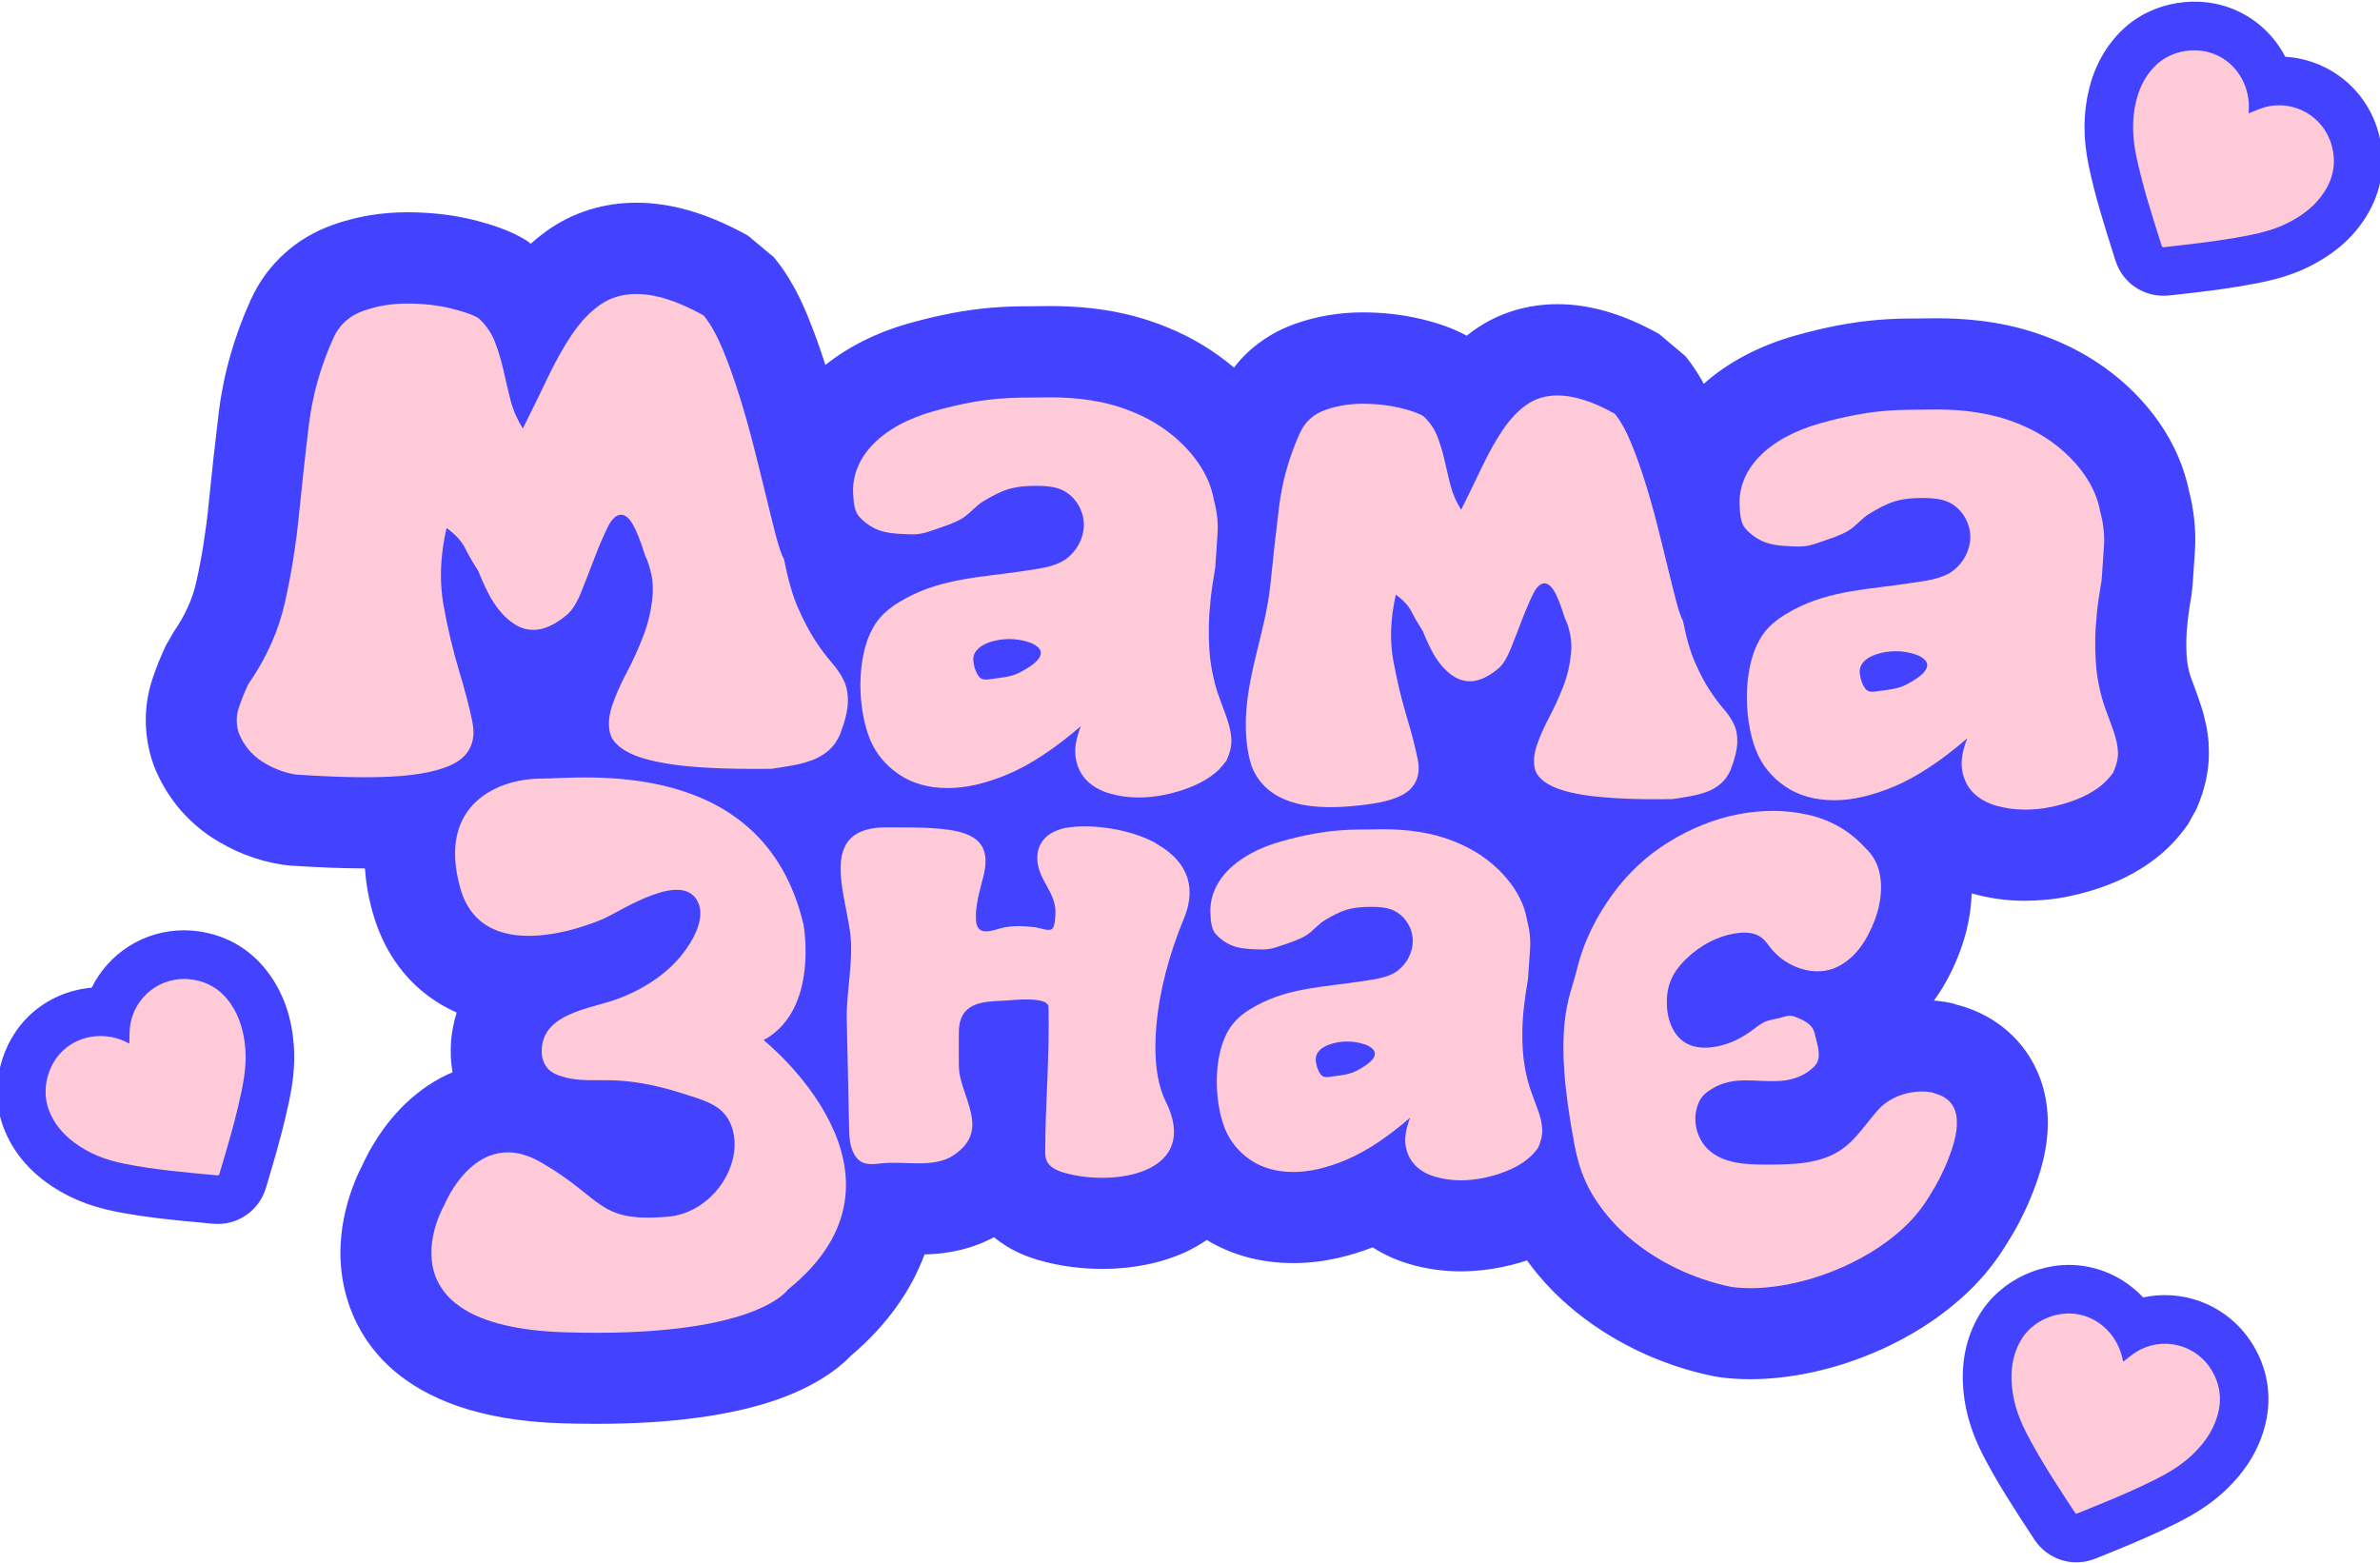<svg width="102" height="67" viewBox="0 0 102 67" fill="none" xmlns="http://www.w3.org/2000/svg">
<g clip-path="url(#clip0_2026_1139)">
<path d="M94.66 31.893C94.637 31.583 94.593 31.278 94.53 30.984L94.522 30.971C94.462 30.686 94.387 30.407 94.285 30.113L94.21 29.896C94.174 29.795 94.137 29.685 94.096 29.576L94.075 29.521C94.017 29.365 93.955 29.195 93.887 29.018C93.887 29.013 93.867 28.958 93.825 28.807C93.812 28.76 93.788 28.658 93.752 28.452C93.742 28.387 93.724 28.272 93.713 28.098C93.7 27.889 93.695 27.668 93.7 27.435C93.703 27.214 93.721 26.948 93.755 26.643C93.788 26.333 93.841 25.962 93.916 25.54L93.965 25.126C93.984 24.865 94.002 24.617 94.017 24.372C94.028 24.213 94.038 24.059 94.049 23.908L94.067 23.642C94.098 23.194 94.088 22.725 94.036 22.253C93.994 21.867 93.924 21.473 93.825 21.085C93.721 20.574 93.565 20.071 93.359 19.588C93.135 19.062 92.849 18.553 92.524 18.089C92.217 17.649 91.86 17.226 91.468 16.83C91.085 16.447 90.666 16.09 90.226 15.774C89.776 15.448 89.292 15.156 88.793 14.906C88.301 14.661 87.778 14.445 87.244 14.27C86.469 14.012 85.657 13.837 84.759 13.736C84.197 13.673 83.615 13.642 82.977 13.642C82.818 13.642 82.657 13.642 82.49 13.647C82.36 13.65 82.225 13.65 82.087 13.652C81.663 13.652 81.132 13.657 80.479 13.712C79.381 13.803 78.234 14.02 76.972 14.374C75.415 14.81 74.06 15.521 73.016 16.452C72.996 16.413 72.975 16.371 72.954 16.332C72.728 15.933 72.491 15.584 72.231 15.263L71.104 14.314C70.407 13.923 69.717 13.621 69.077 13.418C68.286 13.165 67.508 13.037 66.758 13.037C66.116 13.037 65.491 13.128 64.903 13.306C64.281 13.493 63.693 13.78 63.163 14.158L63.131 14.181C63.038 14.249 62.947 14.317 62.858 14.39C62.572 14.231 62.26 14.09 61.911 13.968C61.604 13.858 61.26 13.759 60.891 13.671C60.488 13.574 60.069 13.504 59.652 13.457C59.241 13.412 58.825 13.389 58.409 13.389C57.917 13.389 57.422 13.428 56.941 13.509C56.449 13.59 55.963 13.715 55.497 13.882C54.766 14.142 54.107 14.531 53.545 15.037C53.301 15.255 53.085 15.498 52.884 15.756C52.676 15.579 52.46 15.409 52.239 15.25C51.789 14.924 51.305 14.632 50.805 14.382C50.314 14.137 49.791 13.921 49.26 13.746C48.484 13.488 47.672 13.313 46.775 13.212C46.213 13.149 45.63 13.118 44.992 13.118C44.834 13.118 44.672 13.118 44.506 13.123C44.376 13.126 44.24 13.126 44.105 13.128C43.681 13.128 43.15 13.133 42.497 13.188C41.399 13.279 40.252 13.496 38.987 13.85C37.592 14.239 36.364 14.854 35.373 15.644C35.261 15.292 35.144 14.943 35.024 14.612C34.904 14.275 34.769 13.921 34.597 13.501L34.582 13.464C34.389 13.006 34.197 12.604 33.986 12.231C33.733 11.78 33.465 11.387 33.166 11.027L32.058 10.101C31.293 9.674 30.535 9.338 29.809 9.106C28.951 8.829 28.1 8.688 27.283 8.688C26.586 8.688 25.914 8.788 25.285 8.98C24.613 9.186 23.989 9.497 23.429 9.898C23.195 10.068 22.966 10.25 22.748 10.446L22.584 10.32C22.214 10.091 21.808 9.898 21.343 9.736C21.022 9.624 20.671 9.52 20.263 9.418L20.231 9.411C19.787 9.304 19.323 9.223 18.855 9.173C18.4 9.124 17.929 9.098 17.46 9.098C16.911 9.098 16.37 9.142 15.844 9.228C15.311 9.317 14.78 9.455 14.262 9.637L14.234 9.648C13.463 9.927 12.777 10.336 12.194 10.863C11.585 11.413 11.098 12.078 10.75 12.844C10.393 13.629 10.099 14.429 9.873 15.227C9.641 16.04 9.472 16.88 9.37 17.724C9.29 18.384 9.214 19.038 9.142 19.695C9.069 20.352 9.001 21.004 8.936 21.658C8.884 22.193 8.811 22.753 8.72 23.327C8.637 23.859 8.533 24.406 8.41 24.951C8.33 25.308 8.213 25.665 8.056 26.009C7.895 26.372 7.684 26.737 7.437 27.096L7.099 27.686C7.008 27.881 6.891 28.142 6.779 28.424C6.664 28.713 6.581 28.945 6.508 29.177C6.334 29.724 6.248 30.29 6.248 30.864C6.248 31.403 6.326 31.946 6.48 32.48L6.599 32.832C6.849 33.463 7.187 34.044 7.601 34.558C8.028 35.084 8.53 35.538 9.095 35.906C9.54 36.195 10.016 36.44 10.513 36.636C11.015 36.831 11.543 36.974 12.079 37.06L12.433 37.1C13.635 37.18 14.658 37.219 15.558 37.222C15.558 37.222 15.61 37.222 15.639 37.222C15.683 37.84 15.792 38.476 15.975 39.123C16.542 41.141 17.819 42.624 19.573 43.401C19.417 43.896 19.355 44.329 19.331 44.634C19.297 45.085 19.318 45.528 19.394 45.958C18.675 46.263 18.002 46.709 17.393 47.29C16.386 48.25 15.803 49.345 15.548 49.903C15.139 50.685 14.268 52.705 14.713 55.005C15.126 57.148 16.89 60.779 24.064 61.006C24.577 61.022 25.082 61.029 25.568 61.029C28.764 61.029 31.386 60.672 33.372 59.966C34.92 59.41 35.885 58.714 36.486 58.094C37.988 56.819 39.039 55.346 39.622 53.766C40.225 53.756 41.404 53.67 42.596 53.031C42.765 53.169 42.942 53.294 43.132 53.412C43.561 53.675 44.03 53.876 44.574 54.029C45.409 54.264 46.333 54.389 47.246 54.389C48.552 54.389 49.788 54.136 50.818 53.662C51.139 53.513 51.438 53.339 51.719 53.148C52.234 53.459 52.788 53.701 53.376 53.865C54.027 54.048 54.719 54.139 55.432 54.139C56.08 54.139 56.722 54.063 57.407 53.904C57.873 53.795 58.349 53.649 58.828 53.464C58.916 53.521 59.004 53.576 59.096 53.628C59.504 53.863 59.952 54.05 60.43 54.188C60.779 54.288 61.136 54.366 61.484 54.415C61.849 54.468 62.226 54.493 62.603 54.493C62.913 54.493 63.222 54.475 63.514 54.444C63.816 54.41 64.094 54.368 64.37 54.311C64.656 54.251 64.916 54.186 65.161 54.113C65.257 54.084 65.348 54.053 65.442 54.024C65.603 54.246 65.77 54.462 65.949 54.673C66.332 55.13 66.758 55.562 67.204 55.946C67.628 56.318 68.083 56.663 68.611 57.009C69.087 57.319 69.595 57.606 70.133 57.87C70.654 58.123 71.2 58.344 71.754 58.532C72.301 58.717 72.868 58.871 73.446 58.988L73.745 59.038C74.159 59.09 74.585 59.116 75.012 59.116C75.215 59.116 75.421 59.111 75.605 59.1C76.212 59.069 76.841 58.988 77.471 58.86C77.872 58.779 78.275 58.68 78.676 58.563C79.069 58.448 79.464 58.315 79.891 58.148C80.297 57.989 80.692 57.818 81.057 57.638C81.439 57.45 81.814 57.244 82.173 57.028C82.555 56.795 82.93 56.545 83.279 56.279C83.635 56.011 83.979 55.719 84.299 55.419C84.65 55.088 84.981 54.728 85.298 54.329C85.579 53.972 85.832 53.602 86.055 53.227C86.253 52.914 86.438 52.59 86.604 52.259C86.786 51.905 86.956 51.527 87.112 51.133C87.413 50.369 87.809 49.201 87.76 47.916C87.681 45.525 86.126 43.614 83.794 43.046L83.784 43.031C83.49 42.96 83.188 42.911 82.883 42.885C83.016 42.702 83.144 42.514 83.261 42.319C83.456 41.993 83.622 41.67 83.776 41.328C83.937 40.966 84.075 40.593 84.184 40.228C84.299 39.84 84.385 39.438 84.439 39.039C84.473 38.791 84.491 38.541 84.502 38.294C84.866 38.395 85.236 38.476 85.605 38.528C85.995 38.583 86.391 38.609 86.781 38.609C87.081 38.609 87.395 38.593 87.718 38.562C88.041 38.531 88.368 38.481 88.691 38.413C89.003 38.348 89.29 38.275 89.568 38.192C89.883 38.098 90.148 38.007 90.403 37.905C90.739 37.772 91.041 37.634 91.324 37.48C91.634 37.313 91.907 37.144 92.157 36.964C92.467 36.745 92.755 36.497 93.021 36.231C93.286 35.966 93.549 35.65 93.773 35.327L94.129 34.685C94.311 34.268 94.444 33.87 94.535 33.463C94.652 32.934 94.691 32.404 94.652 31.888L94.66 31.893Z" fill="#4343FF"/>
<path d="M19.859 32.438H19.864C20.054 32.251 20.179 32.032 20.244 31.781C20.309 31.531 20.306 31.25 20.244 30.939C20.182 30.629 20.101 30.29 20.007 29.928C19.914 29.565 19.802 29.174 19.677 28.757C19.549 28.34 19.432 27.899 19.32 27.435C19.208 26.971 19.107 26.484 19.013 25.97C18.92 25.459 18.881 24.925 18.901 24.367C18.922 23.809 19 23.23 19.138 22.631C19.328 22.769 19.489 22.907 19.619 23.05C19.75 23.194 19.854 23.337 19.927 23.486C19.999 23.634 20.085 23.788 20.179 23.953C20.273 24.117 20.379 24.286 20.494 24.466C20.556 24.625 20.624 24.779 20.692 24.933C20.759 25.087 20.832 25.235 20.905 25.384C20.978 25.532 21.058 25.673 21.144 25.806C21.23 25.939 21.324 26.069 21.425 26.189C21.524 26.312 21.631 26.421 21.74 26.518C21.849 26.614 21.967 26.7 22.089 26.776C22.209 26.849 22.334 26.906 22.464 26.943C22.594 26.979 22.726 26.997 22.862 26.997C23.083 26.997 23.312 26.945 23.549 26.838C23.785 26.732 24.03 26.575 24.282 26.364C24.397 26.27 24.509 26.14 24.613 25.973C24.717 25.806 24.818 25.605 24.912 25.368C25.006 25.131 25.102 24.891 25.196 24.648C25.289 24.406 25.386 24.161 25.479 23.913C25.573 23.666 25.667 23.434 25.76 23.217C25.854 23.001 25.942 22.8 26.034 22.615C26.122 22.43 26.216 22.292 26.315 22.201C26.413 22.109 26.512 22.062 26.619 22.062C26.702 22.062 26.786 22.096 26.869 22.161C26.952 22.227 27.03 22.326 27.111 22.459C27.189 22.592 27.272 22.766 27.361 22.985C27.449 23.204 27.538 23.468 27.634 23.773C27.772 24.067 27.865 24.364 27.923 24.659C27.98 24.953 27.993 25.251 27.967 25.545C27.941 25.84 27.894 26.132 27.829 26.416C27.764 26.7 27.678 26.979 27.571 27.256C27.465 27.529 27.353 27.798 27.236 28.058C27.119 28.319 26.991 28.575 26.861 28.822C26.728 29.07 26.611 29.31 26.51 29.542C26.408 29.774 26.32 29.998 26.244 30.215C26.172 30.431 26.125 30.637 26.106 30.832C26.088 31.028 26.096 31.213 26.135 31.385C26.172 31.56 26.26 31.721 26.401 31.867C26.541 32.013 26.731 32.149 26.973 32.271C27.215 32.394 27.517 32.498 27.881 32.587C28.245 32.675 28.667 32.751 29.153 32.809C29.637 32.866 30.207 32.907 30.86 32.931C31.514 32.954 32.25 32.962 33.072 32.952C33.22 32.931 33.366 32.907 33.514 32.884C33.663 32.861 33.809 32.834 33.957 32.809C34.105 32.782 34.248 32.751 34.386 32.715C34.524 32.678 34.662 32.636 34.792 32.587C34.925 32.54 35.05 32.483 35.167 32.412C35.284 32.342 35.398 32.264 35.502 32.175C35.606 32.086 35.703 31.982 35.786 31.862C35.869 31.742 35.945 31.609 36.007 31.463C36.111 31.189 36.192 30.939 36.247 30.712C36.301 30.486 36.332 30.282 36.338 30.102C36.343 29.922 36.33 29.756 36.301 29.599C36.273 29.443 36.226 29.299 36.163 29.169C36.101 29.036 36.025 28.906 35.937 28.778C35.849 28.65 35.752 28.52 35.64 28.395C35.528 28.267 35.416 28.126 35.299 27.973C35.182 27.819 35.065 27.647 34.943 27.462C34.821 27.276 34.701 27.07 34.579 26.841C34.456 26.612 34.337 26.359 34.214 26.085C34.092 25.811 33.98 25.496 33.879 25.144C33.777 24.792 33.684 24.398 33.598 23.965C33.546 23.872 33.488 23.739 33.431 23.569C33.374 23.4 33.314 23.194 33.249 22.951C33.187 22.709 33.119 22.446 33.049 22.161C32.978 21.877 32.903 21.57 32.825 21.244C32.747 20.918 32.664 20.579 32.575 20.227C32.487 19.875 32.398 19.513 32.302 19.14C32.208 18.765 32.109 18.397 32.005 18.032C31.901 17.667 31.797 17.31 31.685 16.955C31.573 16.601 31.459 16.259 31.342 15.931C31.225 15.602 31.1 15.284 30.975 14.976C30.847 14.671 30.717 14.398 30.579 14.153C30.441 13.908 30.301 13.699 30.153 13.519C29.606 13.214 29.091 12.985 28.612 12.831C28.133 12.677 27.689 12.602 27.277 12.602C26.973 12.602 26.687 12.641 26.424 12.722C26.161 12.802 25.919 12.92 25.698 13.079C25.477 13.238 25.266 13.423 25.066 13.636C24.865 13.85 24.675 14.093 24.496 14.361C24.316 14.63 24.142 14.919 23.97 15.224C23.798 15.529 23.632 15.855 23.468 16.197C23.304 16.541 23.135 16.893 22.958 17.253C22.781 17.612 22.599 17.985 22.409 18.363C22.281 18.162 22.175 17.959 22.086 17.753C21.998 17.547 21.925 17.338 21.873 17.127C21.821 16.916 21.769 16.705 21.719 16.494C21.67 16.283 21.62 16.072 21.574 15.86C21.527 15.649 21.472 15.443 21.412 15.242C21.352 15.042 21.285 14.846 21.212 14.656C21.139 14.466 21.043 14.286 20.928 14.119C20.814 13.952 20.676 13.793 20.517 13.644C20.4 13.571 20.244 13.498 20.044 13.428C19.843 13.358 19.601 13.287 19.318 13.217C19.034 13.149 18.735 13.097 18.425 13.063C18.116 13.029 17.79 13.011 17.455 13.011C17.119 13.011 16.791 13.037 16.476 13.089C16.161 13.141 15.854 13.222 15.56 13.326C15.266 13.433 15.014 13.579 14.803 13.77C14.592 13.96 14.423 14.192 14.298 14.466C14.025 15.068 13.799 15.678 13.622 16.301C13.445 16.924 13.317 17.558 13.239 18.199C13.161 18.843 13.086 19.484 13.016 20.125C12.945 20.767 12.878 21.405 12.815 22.044C12.753 22.683 12.669 23.316 12.571 23.942C12.472 24.568 12.352 25.191 12.214 25.809C12.076 26.427 11.876 27.029 11.613 27.615C11.35 28.202 11.022 28.778 10.635 29.336C10.551 29.516 10.473 29.691 10.406 29.863C10.338 30.035 10.276 30.201 10.224 30.366C10.171 30.53 10.146 30.697 10.146 30.869C10.146 31.041 10.171 31.216 10.224 31.395C10.328 31.659 10.463 31.893 10.63 32.099C10.796 32.305 10.991 32.483 11.217 32.629C11.444 32.777 11.678 32.897 11.925 32.993C12.172 33.09 12.425 33.158 12.688 33.2C13.783 33.273 14.743 33.312 15.566 33.314C16.388 33.317 17.077 33.283 17.632 33.215C18.183 33.147 18.646 33.048 19.018 32.918C19.391 32.788 19.669 32.629 19.859 32.438Z" fill="#FFCAD8"/>
<path d="M68.341 34.138V34.133C68.752 34.182 69.236 34.216 69.79 34.237C70.344 34.258 70.971 34.263 71.671 34.253C71.796 34.235 71.921 34.216 72.046 34.196C72.171 34.175 72.296 34.154 72.423 34.13C72.548 34.107 72.67 34.081 72.79 34.05C72.91 34.018 73.024 33.982 73.136 33.943C73.248 33.904 73.355 33.854 73.456 33.794C73.558 33.737 73.651 33.669 73.742 33.593C73.831 33.518 73.911 33.429 73.984 33.327C74.057 33.226 74.12 33.114 74.172 32.989C74.26 32.757 74.33 32.543 74.377 32.35C74.424 32.157 74.45 31.985 74.455 31.831C74.46 31.68 74.45 31.536 74.424 31.403C74.401 31.27 74.362 31.148 74.307 31.036C74.252 30.924 74.19 30.812 74.114 30.702C74.041 30.593 73.956 30.483 73.862 30.376C73.768 30.269 73.672 30.149 73.573 30.017C73.474 29.884 73.373 29.74 73.271 29.584C73.167 29.427 73.066 29.25 72.962 29.057C72.858 28.862 72.756 28.648 72.652 28.413C72.548 28.181 72.454 27.913 72.366 27.613C72.277 27.313 72.199 26.979 72.126 26.609C72.082 26.528 72.035 26.416 71.986 26.273C71.936 26.13 71.884 25.955 71.832 25.749C71.778 25.543 71.721 25.319 71.661 25.076C71.601 24.834 71.536 24.573 71.468 24.297C71.4 24.018 71.33 23.731 71.257 23.431C71.184 23.131 71.106 22.824 71.026 22.506C70.945 22.188 70.862 21.872 70.773 21.565C70.685 21.254 70.596 20.949 70.5 20.649C70.406 20.35 70.308 20.058 70.209 19.779C70.107 19.497 70.003 19.229 69.897 18.968C69.79 18.707 69.678 18.475 69.561 18.269C69.444 18.063 69.324 17.884 69.199 17.73C68.733 17.469 68.296 17.273 67.89 17.146C67.482 17.015 67.105 16.95 66.756 16.95C66.496 16.95 66.254 16.984 66.03 17.052C65.806 17.12 65.6 17.221 65.413 17.354C65.226 17.49 65.046 17.646 64.877 17.829C64.708 18.011 64.547 18.215 64.393 18.444C64.24 18.673 64.091 18.919 63.946 19.177C63.8 19.437 63.659 19.714 63.519 20.003C63.381 20.295 63.235 20.595 63.087 20.902C62.939 21.21 62.782 21.526 62.621 21.849C62.514 21.679 62.421 21.505 62.345 21.33C62.27 21.155 62.21 20.978 62.163 20.798C62.119 20.618 62.075 20.438 62.033 20.261C61.992 20.084 61.95 19.901 61.908 19.724C61.869 19.544 61.822 19.369 61.77 19.2C61.718 19.031 61.661 18.864 61.599 18.702C61.536 18.541 61.455 18.389 61.357 18.246C61.258 18.102 61.141 17.967 61.008 17.842C60.909 17.779 60.774 17.717 60.605 17.657C60.435 17.597 60.23 17.537 59.988 17.479C59.746 17.422 59.493 17.378 59.228 17.349C58.963 17.32 58.69 17.305 58.403 17.305C58.117 17.305 57.839 17.328 57.571 17.372C57.303 17.417 57.042 17.485 56.793 17.573C56.543 17.662 56.327 17.79 56.147 17.951C55.968 18.113 55.825 18.311 55.718 18.543C55.484 19.054 55.294 19.575 55.143 20.105C54.992 20.634 54.885 21.171 54.818 21.718C54.75 22.266 54.688 22.811 54.625 23.356C54.565 23.901 54.508 24.445 54.453 24.988C54.349 26.051 54.074 27.071 53.829 28.087C53.584 29.104 53.373 30.121 53.392 31.179C53.394 31.336 53.402 31.492 53.415 31.651C53.428 31.81 53.449 31.969 53.472 32.128C53.498 32.29 53.53 32.449 53.571 32.608C53.613 32.767 53.667 32.918 53.74 33.064C54.175 33.93 54.974 34.336 55.864 34.501C56.754 34.665 57.74 34.589 58.544 34.487C59.015 34.43 59.408 34.344 59.722 34.235C60.037 34.125 60.277 33.99 60.438 33.828C60.599 33.666 60.706 33.479 60.761 33.267C60.815 33.054 60.815 32.816 60.761 32.55C60.706 32.287 60.641 31.998 60.56 31.69C60.48 31.38 60.386 31.049 60.279 30.694C60.173 30.34 60.071 29.964 59.977 29.571C59.884 29.177 59.795 28.76 59.715 28.327C59.634 27.892 59.603 27.438 59.621 26.964C59.639 26.489 59.707 25.999 59.821 25.488C59.983 25.605 60.118 25.723 60.23 25.845C60.342 25.965 60.43 26.09 60.493 26.215C60.555 26.341 60.628 26.474 60.709 26.612C60.789 26.75 60.878 26.896 60.977 27.05C61.031 27.185 61.086 27.316 61.146 27.446C61.203 27.576 61.266 27.704 61.328 27.829C61.39 27.954 61.458 28.074 61.533 28.189C61.606 28.304 61.687 28.413 61.773 28.515C61.859 28.619 61.947 28.71 62.041 28.794C62.135 28.877 62.233 28.95 62.337 29.013C62.442 29.075 62.546 29.122 62.658 29.154C62.77 29.185 62.881 29.201 62.996 29.201C63.183 29.201 63.378 29.156 63.581 29.065C63.784 28.974 63.99 28.841 64.206 28.661C64.305 28.58 64.398 28.468 64.487 28.327C64.575 28.186 64.661 28.014 64.742 27.814C64.823 27.613 64.903 27.407 64.984 27.201C65.064 26.995 65.145 26.786 65.226 26.575C65.306 26.364 65.385 26.166 65.465 25.983C65.543 25.798 65.621 25.629 65.697 25.473C65.772 25.316 65.853 25.199 65.936 25.12C66.019 25.042 66.105 25.003 66.194 25.003C66.267 25.003 66.337 25.032 66.404 25.087C66.475 25.144 66.542 25.227 66.61 25.34C66.678 25.452 66.748 25.6 66.821 25.788C66.894 25.973 66.972 26.197 67.052 26.458C67.169 26.708 67.25 26.961 67.297 27.211C67.344 27.462 67.357 27.715 67.334 27.965C67.31 28.215 67.271 28.463 67.216 28.705C67.159 28.948 67.089 29.185 66.998 29.417C66.909 29.651 66.813 29.878 66.712 30.1C66.61 30.322 66.503 30.538 66.391 30.749C66.28 30.96 66.181 31.164 66.092 31.362C66.004 31.56 65.931 31.75 65.868 31.933C65.806 32.118 65.767 32.292 65.751 32.457C65.736 32.621 65.744 32.78 65.775 32.928C65.806 33.077 65.882 33.213 65.999 33.338C66.116 33.463 66.28 33.578 66.485 33.682C66.691 33.786 66.948 33.875 67.258 33.95C67.568 34.026 67.927 34.089 68.341 34.138Z" fill="#FFCAD8"/>
<path d="M52.28 32.949L52.275 32.944C52.384 32.834 52.483 32.714 52.569 32.589C52.645 32.417 52.702 32.253 52.736 32.099C52.769 31.945 52.782 31.802 52.772 31.666C52.762 31.531 52.743 31.395 52.715 31.26C52.686 31.124 52.647 30.983 52.6 30.845C52.551 30.707 52.499 30.556 52.441 30.399C52.384 30.243 52.322 30.071 52.254 29.893C52.187 29.716 52.127 29.521 52.069 29.31C52.012 29.098 51.965 28.869 51.921 28.624C51.877 28.379 51.846 28.108 51.827 27.813C51.809 27.519 51.801 27.195 51.807 26.851C51.812 26.504 51.838 26.121 51.882 25.704C51.926 25.287 51.994 24.831 52.08 24.341C52.098 24.072 52.116 23.814 52.135 23.566C52.153 23.319 52.166 23.081 52.181 22.855C52.197 22.628 52.189 22.396 52.163 22.159C52.137 21.921 52.09 21.676 52.023 21.426C51.973 21.147 51.892 20.873 51.778 20.605C51.663 20.336 51.515 20.07 51.333 19.812C51.151 19.552 50.943 19.306 50.714 19.077C50.485 18.848 50.23 18.629 49.951 18.428C49.673 18.227 49.374 18.045 49.051 17.883C48.728 17.721 48.385 17.581 48.021 17.461C47.472 17.278 46.902 17.166 46.327 17.101C45.752 17.036 45.169 17.023 44.594 17.036C44.071 17.049 43.527 17.028 42.814 17.088C42.101 17.148 41.221 17.286 40.027 17.62C38.88 17.94 37.987 18.446 37.397 19.064C36.806 19.682 36.514 20.417 36.566 21.194C36.577 21.343 36.585 21.515 36.616 21.676C36.647 21.84 36.699 21.997 36.798 22.114C36.897 22.234 37.024 22.349 37.162 22.451C37.3 22.55 37.449 22.636 37.592 22.696C37.774 22.771 37.969 22.816 38.164 22.844C38.359 22.873 38.56 22.883 38.76 22.894C38.867 22.899 38.976 22.904 39.083 22.904C39.189 22.904 39.299 22.899 39.403 22.883C39.515 22.868 39.624 22.842 39.733 22.808C39.842 22.776 39.949 22.737 40.056 22.701C40.254 22.63 40.456 22.565 40.654 22.492C40.852 22.417 41.045 22.331 41.227 22.224C41.398 22.122 41.539 21.986 41.685 21.854C41.83 21.721 41.976 21.582 42.156 21.478C42.322 21.379 42.491 21.283 42.663 21.194C42.835 21.108 43.014 21.03 43.199 20.972C43.402 20.91 43.61 20.873 43.818 20.85C44.029 20.829 44.24 20.824 44.453 20.824C44.628 20.824 44.804 20.832 44.979 20.855C45.153 20.878 45.322 20.918 45.484 20.985C45.78 21.113 46.028 21.337 46.197 21.614C46.366 21.89 46.459 22.213 46.452 22.537C46.444 22.808 46.368 23.074 46.243 23.311C46.119 23.551 45.942 23.762 45.728 23.929C45.478 24.124 45.151 24.239 44.81 24.317C44.469 24.395 44.115 24.432 43.811 24.481C42.978 24.612 42.14 24.682 41.313 24.828C40.485 24.974 39.666 25.191 38.872 25.615C38.658 25.73 38.445 25.855 38.25 25.996C38.052 26.137 37.87 26.299 37.711 26.481C37.186 27.094 36.933 28.032 36.884 28.999C36.834 29.966 36.988 30.957 37.279 31.672C37.404 31.979 37.571 32.261 37.776 32.511C37.982 32.764 38.229 32.988 38.518 33.186C38.807 33.384 39.124 33.53 39.476 33.629C39.827 33.728 40.207 33.778 40.62 33.778C41.034 33.778 41.427 33.728 41.862 33.627C42.296 33.525 42.752 33.374 43.225 33.173C43.699 32.972 44.196 32.699 44.711 32.357C45.226 32.016 45.765 31.604 46.322 31.124C46.215 31.393 46.145 31.643 46.108 31.875C46.072 32.107 46.072 32.318 46.106 32.508C46.139 32.701 46.197 32.876 46.275 33.035C46.353 33.194 46.457 33.335 46.582 33.46C46.707 33.585 46.85 33.692 47.011 33.783C47.172 33.874 47.352 33.95 47.547 34.007C47.745 34.065 47.948 34.109 48.156 34.138C48.364 34.166 48.58 34.182 48.801 34.182C48.983 34.182 49.168 34.172 49.353 34.153C49.538 34.135 49.725 34.106 49.912 34.067C50.1 34.028 50.282 33.984 50.464 33.929C50.646 33.874 50.821 33.817 50.992 33.749C51.164 33.681 51.328 33.608 51.481 33.525C51.635 33.442 51.778 33.356 51.913 33.259C52.049 33.163 52.171 33.058 52.28 32.949ZM44.367 28.392C44.144 28.595 43.816 28.767 43.641 28.853C43.485 28.931 43.295 28.981 43.103 29.015C42.91 29.052 42.712 29.072 42.541 29.096C42.463 29.106 42.374 29.125 42.288 29.127C42.203 29.13 42.119 29.122 42.049 29.08C42.049 29.08 42.041 29.075 42.039 29.075C42.036 29.075 42.033 29.07 42.028 29.07C41.922 28.994 41.833 28.819 41.776 28.634C41.718 28.447 41.695 28.248 41.724 28.129C41.763 27.972 41.862 27.844 41.989 27.745C42.117 27.646 42.273 27.573 42.426 27.521C42.692 27.435 42.97 27.391 43.248 27.391C43.527 27.391 43.805 27.433 44.071 27.519C44.144 27.542 44.217 27.571 44.284 27.605C44.352 27.639 44.417 27.68 44.474 27.732C44.714 27.949 44.594 28.186 44.367 28.392Z" fill="#FFCAD8"/>
<path d="M90.71 31.786L90.705 31.781C90.676 31.643 90.637 31.505 90.591 31.367C90.541 31.228 90.489 31.077 90.432 30.921C90.374 30.764 90.312 30.592 90.244 30.415C90.177 30.238 90.117 30.042 90.06 29.831C90.002 29.62 89.956 29.39 89.911 29.145C89.867 28.9 89.836 28.629 89.818 28.335C89.799 28.04 89.792 27.717 89.797 27.373C89.802 27.026 89.828 26.643 89.872 26.226C89.917 25.808 89.984 25.352 90.07 24.862C90.088 24.594 90.106 24.335 90.125 24.088C90.143 23.84 90.156 23.603 90.172 23.376C90.187 23.149 90.179 22.917 90.153 22.68C90.127 22.443 90.081 22.198 90.013 21.948C89.963 21.669 89.883 21.395 89.768 21.126C89.654 20.858 89.505 20.592 89.323 20.334C89.141 20.073 88.933 19.828 88.704 19.599C88.475 19.369 88.22 19.15 87.942 18.949C87.663 18.749 87.364 18.566 87.041 18.405C86.719 18.243 86.375 18.102 86.011 17.982C85.462 17.8 84.892 17.688 84.317 17.622C83.742 17.557 83.159 17.544 82.584 17.557C82.061 17.57 81.517 17.549 80.804 17.609C80.091 17.669 79.212 17.808 78.017 18.141C76.87 18.462 75.977 18.968 75.387 19.585C74.796 20.203 74.505 20.939 74.557 21.715C74.567 21.864 74.575 22.036 74.606 22.198C74.637 22.362 74.689 22.518 74.788 22.636C74.887 22.756 75.015 22.87 75.153 22.972C75.29 23.071 75.439 23.157 75.582 23.217C75.764 23.293 75.959 23.337 76.154 23.366C76.35 23.394 76.55 23.405 76.75 23.415C76.857 23.42 76.966 23.426 77.073 23.426C77.18 23.426 77.289 23.42 77.393 23.405C77.505 23.389 77.614 23.363 77.723 23.329C77.833 23.298 77.939 23.259 78.046 23.222C78.244 23.152 78.447 23.087 78.644 23.014C78.842 22.938 79.035 22.852 79.217 22.745C79.389 22.643 79.529 22.508 79.675 22.375C79.821 22.242 79.966 22.104 80.146 22C80.312 21.901 80.482 21.804 80.653 21.715C80.825 21.629 81.005 21.551 81.189 21.494C81.392 21.431 81.6 21.395 81.809 21.371C82.019 21.351 82.23 21.345 82.444 21.345C82.618 21.345 82.795 21.353 82.969 21.377C83.143 21.4 83.313 21.439 83.474 21.507C83.77 21.635 84.018 21.859 84.187 22.135C84.356 22.412 84.45 22.735 84.442 23.058C84.434 23.329 84.359 23.595 84.234 23.832C84.109 24.072 83.932 24.283 83.719 24.45C83.469 24.646 83.141 24.76 82.8 24.839C82.459 24.917 82.105 24.953 81.801 25.003C80.968 25.133 80.13 25.204 79.303 25.35C78.475 25.496 77.656 25.712 76.862 26.137C76.649 26.252 76.435 26.377 76.24 26.517C76.043 26.658 75.86 26.82 75.702 27.002C75.176 27.615 74.924 28.554 74.874 29.521C74.825 30.488 74.978 31.479 75.27 32.193C75.395 32.501 75.561 32.782 75.767 33.032C75.972 33.285 76.219 33.51 76.508 33.708C76.797 33.906 77.115 34.052 77.466 34.151C77.817 34.25 78.197 34.3 78.611 34.3C79.024 34.3 79.417 34.25 79.852 34.148C80.286 34.047 80.742 33.895 81.215 33.695C81.689 33.494 82.186 33.22 82.701 32.879C83.216 32.537 83.755 32.125 84.312 31.645C84.205 31.914 84.135 32.164 84.098 32.396C84.062 32.628 84.062 32.84 84.096 33.03C84.13 33.223 84.187 33.397 84.265 33.556C84.343 33.715 84.447 33.856 84.572 33.981C84.697 34.106 84.84 34.213 85.001 34.305C85.163 34.396 85.342 34.471 85.537 34.529C85.735 34.586 85.938 34.63 86.146 34.659C86.354 34.688 86.57 34.703 86.791 34.703C86.974 34.703 87.158 34.693 87.343 34.675C87.528 34.657 87.715 34.628 87.903 34.589C88.09 34.55 88.272 34.505 88.454 34.451C88.636 34.396 88.811 34.339 88.982 34.271C89.154 34.203 89.318 34.13 89.472 34.047C89.625 33.963 89.768 33.877 89.904 33.781C90.039 33.684 90.161 33.58 90.27 33.47C90.38 33.361 90.479 33.241 90.564 33.116C90.64 32.944 90.697 32.78 90.731 32.626C90.765 32.472 90.778 32.329 90.767 32.193C90.757 32.057 90.739 31.922 90.71 31.786ZM82.358 28.913C82.134 29.117 81.806 29.289 81.632 29.375C81.475 29.453 81.286 29.503 81.093 29.537C80.9 29.573 80.703 29.594 80.531 29.617C80.453 29.628 80.365 29.646 80.279 29.649C80.193 29.651 80.109 29.643 80.039 29.602C80.037 29.602 80.031 29.596 80.029 29.596C80.026 29.596 80.024 29.591 80.018 29.591C79.912 29.516 79.823 29.341 79.766 29.156C79.709 28.968 79.685 28.77 79.714 28.65C79.753 28.494 79.852 28.366 79.979 28.267C80.107 28.168 80.263 28.095 80.416 28.043C80.682 27.957 80.96 27.912 81.239 27.912C81.517 27.912 81.796 27.954 82.061 28.04C82.134 28.064 82.207 28.092 82.274 28.126C82.342 28.16 82.407 28.202 82.464 28.254C82.704 28.47 82.584 28.707 82.358 28.913Z" fill="#FFCAD8"/>
<path d="M65.942 47.666C65.9 47.546 65.853 47.416 65.801 47.278C65.752 47.139 65.697 46.991 65.637 46.834C65.577 46.678 65.525 46.508 65.476 46.321C65.426 46.136 65.385 45.935 65.346 45.718C65.307 45.502 65.281 45.265 65.262 45.007C65.244 44.749 65.239 44.465 65.244 44.162C65.249 43.857 65.27 43.523 65.312 43.156C65.351 42.788 65.411 42.389 65.486 41.959C65.502 41.722 65.52 41.495 65.533 41.279C65.549 41.062 65.562 40.854 65.575 40.656C65.588 40.458 65.582 40.254 65.559 40.046C65.536 39.837 65.494 39.623 65.437 39.404C65.395 39.159 65.322 38.919 65.221 38.682C65.119 38.445 64.989 38.213 64.831 37.986C64.669 37.759 64.49 37.543 64.287 37.34C64.084 37.136 63.862 36.946 63.618 36.769C63.373 36.591 63.111 36.432 62.827 36.292C62.546 36.151 62.244 36.026 61.924 35.921C61.443 35.762 60.943 35.663 60.438 35.606C59.933 35.549 59.423 35.535 58.919 35.549C58.461 35.562 57.982 35.543 57.357 35.596C56.733 35.648 55.96 35.77 54.914 36.062C53.907 36.344 53.124 36.787 52.606 37.329C52.088 37.871 51.831 38.515 51.877 39.198C51.885 39.329 51.893 39.48 51.922 39.623C51.948 39.767 51.995 39.905 52.081 40.009C52.166 40.113 52.278 40.215 52.401 40.304C52.523 40.392 52.653 40.465 52.778 40.517C52.939 40.585 53.108 40.624 53.28 40.648C53.452 40.671 53.629 40.682 53.803 40.69C53.897 40.695 53.993 40.697 54.087 40.697C54.18 40.697 54.274 40.692 54.368 40.679C54.467 40.666 54.563 40.643 54.657 40.614C54.753 40.585 54.846 40.554 54.94 40.52C55.114 40.46 55.291 40.403 55.466 40.335C55.64 40.267 55.809 40.194 55.968 40.098C56.116 40.009 56.244 39.892 56.369 39.772C56.496 39.655 56.624 39.535 56.78 39.441C56.925 39.355 57.074 39.269 57.225 39.193C57.376 39.118 57.532 39.05 57.693 39C57.87 38.946 58.052 38.912 58.237 38.893C58.422 38.875 58.609 38.87 58.794 38.87C58.947 38.87 59.103 38.875 59.254 38.896C59.408 38.917 59.556 38.951 59.697 39.011C59.957 39.123 60.173 39.321 60.324 39.561C60.472 39.803 60.555 40.087 60.547 40.371C60.542 40.609 60.475 40.841 60.365 41.052C60.256 41.263 60.1 41.448 59.915 41.594C59.697 41.766 59.41 41.868 59.111 41.933C58.812 42.001 58.502 42.035 58.234 42.077C57.503 42.191 56.769 42.254 56.043 42.382C55.317 42.509 54.599 42.7 53.902 43.072C53.715 43.174 53.527 43.281 53.355 43.406C53.181 43.531 53.022 43.669 52.882 43.834C52.421 44.371 52.197 45.194 52.156 46.042C52.112 46.889 52.247 47.757 52.502 48.386C52.611 48.657 52.757 48.902 52.937 49.123C53.119 49.345 53.335 49.543 53.587 49.715C53.839 49.887 54.12 50.017 54.428 50.103C54.734 50.19 55.07 50.234 55.432 50.234C55.794 50.234 56.14 50.19 56.522 50.101C56.902 50.012 57.303 49.879 57.719 49.702C58.135 49.525 58.57 49.288 59.023 48.988C59.475 48.688 59.946 48.328 60.436 47.906C60.342 48.143 60.279 48.362 60.248 48.565C60.217 48.769 60.214 48.954 60.246 49.123C60.274 49.293 60.324 49.447 60.394 49.585C60.464 49.723 60.553 49.848 60.662 49.958C60.771 50.067 60.896 50.161 61.037 50.242C61.177 50.322 61.336 50.388 61.508 50.437C61.679 50.487 61.859 50.526 62.041 50.552C62.223 50.578 62.413 50.591 62.606 50.591C62.764 50.591 62.926 50.583 63.09 50.565C63.254 50.547 63.415 50.523 63.579 50.489C63.743 50.455 63.904 50.416 64.063 50.369C64.222 50.322 64.375 50.27 64.526 50.21C64.677 50.15 64.82 50.085 64.955 50.015C65.091 49.944 65.216 49.866 65.335 49.78C65.452 49.697 65.562 49.605 65.658 49.509C65.754 49.413 65.84 49.308 65.918 49.199C65.986 49.048 66.033 48.904 66.064 48.769C66.092 48.633 66.103 48.508 66.095 48.388C66.087 48.271 66.069 48.151 66.046 48.031C66.02 47.911 65.986 47.788 65.944 47.666H65.942ZM58.716 45.52V45.515C58.52 45.695 58.234 45.846 58.081 45.925C57.943 45.992 57.776 46.037 57.607 46.068C57.438 46.099 57.264 46.117 57.115 46.138C57.045 46.146 56.97 46.162 56.894 46.167C56.819 46.169 56.746 46.164 56.684 46.125C56.681 46.125 56.678 46.123 56.676 46.12C56.673 46.12 56.67 46.117 56.668 46.115C56.574 46.05 56.496 45.896 56.444 45.731C56.392 45.567 56.374 45.393 56.4 45.288C56.434 45.15 56.52 45.038 56.631 44.952C56.743 44.863 56.879 44.801 57.014 44.757C57.245 44.681 57.49 44.642 57.735 44.642C57.979 44.642 58.224 44.678 58.456 44.754C58.52 44.775 58.583 44.798 58.643 44.83C58.703 44.861 58.76 44.895 58.809 44.942C59.02 45.132 58.913 45.34 58.716 45.52Z" fill="#FFCAD8"/>
<path d="M32.734 44.59L32.724 44.585C33.921 43.933 34.347 42.695 34.477 41.618C34.605 40.544 34.436 39.632 34.436 39.632C33.58 35.982 31.186 34.417 28.792 33.766C26.398 33.114 24.002 33.375 23.148 33.375C22.295 33.375 21.181 33.635 20.411 34.352C19.641 35.069 19.214 36.242 19.727 38.067C20.239 39.892 21.78 40.218 23.19 40.088C24.6 39.957 25.883 39.371 25.886 39.371C26.273 39.194 27.119 38.672 27.949 38.367C28.779 38.062 29.593 37.976 29.916 38.672C30.083 39.032 30.023 39.454 29.861 39.864C29.7 40.273 29.435 40.666 29.188 40.969C28.857 41.373 28.443 41.741 27.972 42.056C27.501 42.371 26.971 42.635 26.403 42.838C25.828 43.044 25.058 43.193 24.421 43.477C23.783 43.761 23.273 44.183 23.218 44.939C23.206 45.101 23.218 45.268 23.268 45.422C23.317 45.575 23.393 45.719 23.507 45.834C23.572 45.896 23.645 45.948 23.723 45.993C23.801 46.037 23.885 46.071 23.971 46.102C24.389 46.253 24.824 46.292 25.261 46.3C25.698 46.308 26.141 46.287 26.575 46.319C27.028 46.35 27.478 46.418 27.92 46.511C28.363 46.605 28.802 46.725 29.237 46.863C29.713 47.015 30.145 47.137 30.502 47.325C30.858 47.513 31.139 47.763 31.311 48.169C31.571 48.782 31.527 49.507 31.243 50.172C30.96 50.837 30.437 51.441 29.744 51.814C29.578 51.903 29.401 51.978 29.214 52.036C29.026 52.093 28.831 52.132 28.628 52.15C27.088 52.281 26.403 52.085 25.763 51.66C25.123 51.235 24.522 50.586 23.156 49.804C21.79 49.022 20.762 49.478 20.078 50.13C19.393 50.782 19.053 51.629 19.053 51.629C19.053 51.629 18.282 52.932 18.54 54.267C18.798 55.602 20.08 56.973 24.184 57.104C28.29 57.234 30.684 56.778 32.052 56.29C33.421 55.8 33.762 55.279 33.762 55.279C36.84 52.802 36.585 50.13 35.557 48.078C34.532 46.024 32.734 44.59 32.734 44.59Z" fill="#FFCAD8"/>
<path d="M49.536 36.153L49.541 36.142C48.407 35.522 46.856 35.329 45.836 35.459C45.435 35.512 45.076 35.65 44.826 35.884C44.574 36.119 44.431 36.448 44.459 36.88C44.488 37.316 44.694 37.665 44.886 38.017C45.079 38.369 45.258 38.724 45.232 39.167C45.227 39.245 45.224 39.391 45.203 39.526C45.183 39.662 45.141 39.79 45.063 39.834C44.99 39.873 44.857 39.858 44.722 39.826C44.587 39.798 44.449 39.756 44.371 39.745C44.121 39.714 43.863 39.693 43.606 39.696C43.351 39.699 43.093 39.727 42.849 39.798C42.625 39.863 42.383 39.938 42.19 39.917C41.998 39.897 41.855 39.777 41.829 39.451C41.805 39.146 41.849 38.815 41.917 38.489C41.985 38.16 42.078 37.837 42.149 37.548C42.409 36.505 42.084 35.983 41.337 35.723C40.59 35.462 39.416 35.462 37.985 35.462C36.554 35.462 36.099 36.114 36.034 36.992C35.969 37.871 36.294 38.979 36.424 39.891C36.515 40.525 36.474 41.161 36.416 41.797C36.357 42.433 36.279 43.069 36.291 43.703C36.307 44.472 36.325 45.241 36.341 46.01C36.357 46.779 36.375 47.548 36.39 48.317C36.396 48.515 36.401 48.719 36.429 48.914C36.458 49.11 36.51 49.3 36.609 49.472C36.752 49.725 36.926 49.834 37.124 49.876C37.322 49.918 37.543 49.889 37.78 49.863C38.272 49.811 38.834 49.863 39.383 49.863C39.932 49.863 40.463 49.795 40.889 49.503C41.594 49.019 41.73 48.489 41.652 47.924C41.574 47.358 41.285 46.758 41.144 46.138C41.118 46.026 41.105 45.914 41.1 45.799C41.092 45.684 41.092 45.572 41.092 45.457V44.446C41.092 44.336 41.092 44.227 41.097 44.12C41.103 44.011 41.118 43.904 41.144 43.799C41.261 43.335 41.579 43.116 41.964 43.009C42.349 42.903 42.804 42.905 43.195 42.879C43.317 42.871 43.749 42.827 44.152 42.84C44.556 42.856 44.928 42.929 44.935 43.155C44.962 44.177 44.928 45.197 44.889 46.219C44.847 47.241 44.8 48.263 44.795 49.287C44.795 49.36 44.795 49.436 44.8 49.511C44.808 49.584 44.821 49.657 44.847 49.728C44.907 49.881 45.021 49.994 45.162 50.08C45.302 50.166 45.466 50.226 45.622 50.27C46.718 50.578 48.183 50.575 49.182 50.114C50.181 49.652 50.717 48.729 49.955 47.201C49.565 46.419 49.434 45.246 49.565 43.877C49.695 42.509 50.085 40.945 50.735 39.38C51.386 37.816 50.67 36.773 49.536 36.153Z" fill="#FFCAD8"/>
<path d="M82.877 46.855V46.842C82.479 46.745 82.026 46.772 81.605 46.894C81.183 47.017 80.793 47.241 80.517 47.543C80.252 47.833 80.018 48.153 79.765 48.456C79.513 48.758 79.248 49.047 78.917 49.272C78.467 49.582 77.949 49.743 77.405 49.827C76.864 49.91 76.297 49.916 75.75 49.918C75.3 49.918 74.827 49.91 74.382 49.824C73.939 49.738 73.526 49.574 73.2 49.261C72.948 49.021 72.779 48.701 72.703 48.362C72.628 48.023 72.646 47.66 72.771 47.335C72.794 47.275 72.82 47.217 72.852 47.16C72.883 47.103 72.917 47.05 72.958 47.001C73.01 46.936 73.073 46.878 73.138 46.826C73.203 46.774 73.273 46.727 73.346 46.683C73.83 46.38 74.301 46.31 74.788 46.307C75.274 46.305 75.774 46.365 76.315 46.328C76.591 46.31 76.867 46.248 77.116 46.141C77.366 46.034 77.595 45.883 77.775 45.687C77.939 45.51 77.965 45.285 77.941 45.059C77.918 44.829 77.842 44.597 77.798 44.402C77.788 44.352 77.775 44.303 77.762 44.253C77.746 44.204 77.728 44.157 77.704 44.112C77.639 43.992 77.538 43.896 77.416 43.815C77.296 43.734 77.155 43.669 77.017 43.614C76.971 43.596 76.924 43.578 76.874 43.562C76.825 43.549 76.775 43.539 76.724 43.536C76.671 43.536 76.619 43.541 76.567 43.552C76.515 43.562 76.463 43.578 76.414 43.594C76.299 43.63 76.177 43.654 76.055 43.68C75.933 43.706 75.813 43.732 75.704 43.771C75.581 43.813 75.464 43.886 75.352 43.966C75.24 44.047 75.134 44.133 75.032 44.206C74.777 44.386 74.496 44.553 74.2 44.67C73.463 44.962 72.472 45.087 71.902 44.417C71.585 44.045 71.452 43.544 71.436 43.057C71.426 42.705 71.47 42.347 71.605 42.022C71.748 41.672 71.988 41.37 72.258 41.106C72.857 40.523 73.627 40.105 74.454 39.996C74.814 39.946 75.209 39.967 75.498 40.189C75.651 40.309 75.761 40.473 75.88 40.627C76.554 41.479 77.811 41.92 78.776 41.427C79.253 41.185 79.646 40.775 79.919 40.322C80.031 40.134 80.132 39.941 80.223 39.738C80.314 39.535 80.39 39.331 80.45 39.128C80.51 38.925 80.554 38.718 80.582 38.51C80.611 38.304 80.621 38.101 80.614 37.905C80.606 37.71 80.577 37.517 80.53 37.329C80.483 37.141 80.411 36.967 80.314 36.802C80.215 36.638 80.093 36.487 79.945 36.349C79.612 35.981 79.24 35.679 78.829 35.441C78.417 35.204 77.972 35.03 77.489 34.923C77.004 34.813 76.51 34.758 76.008 34.756C75.506 34.756 74.993 34.803 74.47 34.907C73.965 35.006 73.471 35.155 72.982 35.35C72.493 35.546 72.011 35.788 71.535 36.08C71.059 36.372 70.619 36.706 70.216 37.081C69.812 37.457 69.44 37.874 69.107 38.335C68.772 38.794 68.465 39.295 68.202 39.834C67.939 40.374 67.726 40.947 67.58 41.56C67.434 42.17 67.164 42.759 67.052 43.844C66.94 44.928 66.989 46.511 67.486 49.11C67.556 49.475 67.648 49.832 67.77 50.184C67.895 50.536 68.051 50.878 68.251 51.211C68.452 51.545 68.681 51.86 68.933 52.16C69.185 52.46 69.464 52.742 69.768 53.005C70.073 53.271 70.398 53.513 70.741 53.74C71.085 53.964 71.449 54.17 71.829 54.355C72.212 54.54 72.602 54.699 73.003 54.835C73.403 54.971 73.812 55.08 74.231 55.166C74.605 55.213 74.996 55.226 75.409 55.203C75.821 55.182 76.252 55.127 76.703 55.036C76.999 54.976 77.296 54.903 77.593 54.817C77.889 54.731 78.183 54.629 78.48 54.514C78.774 54.4 79.063 54.275 79.344 54.136C79.625 53.998 79.898 53.85 80.166 53.688C80.434 53.526 80.689 53.354 80.934 53.169C81.178 52.984 81.41 52.788 81.631 52.58C81.852 52.371 82.052 52.152 82.237 51.92C82.419 51.688 82.586 51.446 82.732 51.193C82.875 50.971 83.01 50.737 83.135 50.489C83.262 50.242 83.379 49.981 83.489 49.704C83.676 49.23 83.887 48.604 83.866 48.054C83.848 47.504 83.601 47.03 82.877 46.855Z" fill="#FFCAD8"/>
<path d="M9.126 52.453L8.852 52.427C7.577 52.309 6.258 52.19 4.923 51.924C3.758 51.692 2.779 51.272 1.931 50.638C1.093 50.013 0.492 49.233 0.149 48.321C-0.476 46.676 0.003 44.684 1.309 43.48C2.027 42.817 2.948 42.419 3.929 42.335C4.653 40.865 6.162 39.874 7.887 39.874C8.08 39.874 8.275 39.887 8.467 39.913C9.763 40.085 10.846 40.747 11.595 41.829C12.181 42.674 12.506 43.646 12.592 44.809C12.662 45.742 12.519 46.587 12.386 47.218C12.175 48.23 11.899 49.21 11.658 50.036L11.405 50.889C11.132 51.83 10.297 52.461 9.329 52.461L9.126 52.45V52.453Z" fill="#4343FF"/>
<path d="M5.545 44.731C5.553 44.499 5.545 44.267 5.568 44.04C5.711 42.739 6.898 41.808 8.194 41.98C8.909 42.074 9.471 42.421 9.883 43.018C10.288 43.605 10.46 44.264 10.515 44.965C10.562 45.583 10.473 46.188 10.348 46.793C10.161 47.69 9.916 48.574 9.659 49.452C9.575 49.736 9.49 50.023 9.406 50.307C9.393 50.357 9.375 50.383 9.315 50.378C7.98 50.255 6.646 50.143 5.329 49.88C4.548 49.726 3.82 49.45 3.177 48.967C2.69 48.605 2.313 48.154 2.095 47.58C1.764 46.707 2.035 45.643 2.716 45.015C3.476 44.314 4.606 44.233 5.482 44.7C5.506 44.713 5.529 44.723 5.545 44.731Z" fill="#FFCAD8"/>
<path d="M90.662 11.168L90.579 10.905C90.192 9.682 89.788 8.418 89.512 7.083C89.27 5.918 89.278 4.849 89.531 3.819C89.78 2.802 90.264 1.945 90.967 1.272C92.237 0.057 94.253 -0.279 95.869 0.459C96.759 0.865 97.482 1.556 97.94 2.432C99.574 2.529 101.073 3.535 101.745 5.128C101.82 5.305 101.882 5.49 101.934 5.678C102.281 6.942 102.093 8.196 101.391 9.309C100.842 10.178 100.074 10.858 99.038 11.39C98.206 11.817 97.376 12.013 96.743 12.138C95.734 12.336 94.722 12.464 93.868 12.563L92.986 12.662C92.016 12.774 91.107 12.253 90.733 11.359L90.662 11.166V11.168Z" fill="#4343FF"/>
<path d="M96.369 4.858C96.585 4.775 96.796 4.676 97.014 4.611C98.266 4.235 99.582 4.968 99.928 6.232C100.121 6.928 100.02 7.583 99.632 8.195C99.249 8.8 98.711 9.215 98.089 9.535C97.54 9.819 96.949 9.973 96.346 10.093C95.448 10.27 94.54 10.388 93.632 10.492C93.338 10.526 93.041 10.557 92.747 10.594C92.697 10.599 92.664 10.594 92.645 10.536C92.24 9.256 91.823 7.981 91.55 6.665C91.389 5.885 91.36 5.103 91.55 4.324C91.696 3.735 91.961 3.208 92.403 2.786C93.077 2.142 94.162 1.978 95.005 2.363C95.947 2.793 96.46 3.802 96.371 4.793C96.371 4.819 96.369 4.845 96.366 4.863L96.369 4.858Z" fill="#FFCAD8"/>
<path d="M87.183 65.981L87.033 65.752C86.33 64.678 85.604 63.57 84.98 62.36C84.436 61.302 84.155 60.272 84.121 59.214C84.09 58.166 84.324 57.211 84.821 56.372C85.719 54.857 87.569 53.994 89.325 54.268C90.29 54.419 91.175 54.891 91.849 55.611C93.449 55.264 95.161 55.83 96.236 57.183C96.356 57.334 96.468 57.496 96.567 57.66C97.24 58.783 97.397 60.043 97.017 61.304C96.723 62.287 96.163 63.15 95.31 63.94C94.623 64.576 93.876 64.988 93.301 65.28C92.38 65.744 91.443 66.138 90.647 66.464L89.825 66.797C88.919 67.168 87.907 66.907 87.303 66.148L87.183 65.981Z" fill="#4343FF"/>
<path d="M90.988 58.367C91.175 58.228 91.35 58.077 91.542 57.955C92.648 57.256 94.113 57.608 94.784 58.732C95.156 59.352 95.234 60.006 95.026 60.703C94.821 61.386 94.412 61.933 93.9 62.407C93.444 62.827 92.919 63.137 92.37 63.414C91.552 63.826 90.709 64.183 89.864 64.53C89.588 64.642 89.312 64.751 89.039 64.863C88.992 64.882 88.961 64.887 88.927 64.835C88.193 63.711 87.449 62.595 86.835 61.399C86.471 60.69 86.231 59.946 86.208 59.144C86.19 58.536 86.304 57.96 86.616 57.433C87.093 56.63 88.092 56.182 89.008 56.325C90.028 56.484 90.795 57.319 90.975 58.296C90.98 58.322 90.985 58.348 90.99 58.364L90.988 58.367Z" fill="#FFCAD8"/>
</g>
<defs>
<clipPath id="clip0_2026_1139">
<rect width="102" height="67" fill="white"/>
</clipPath>
</defs>
</svg>
